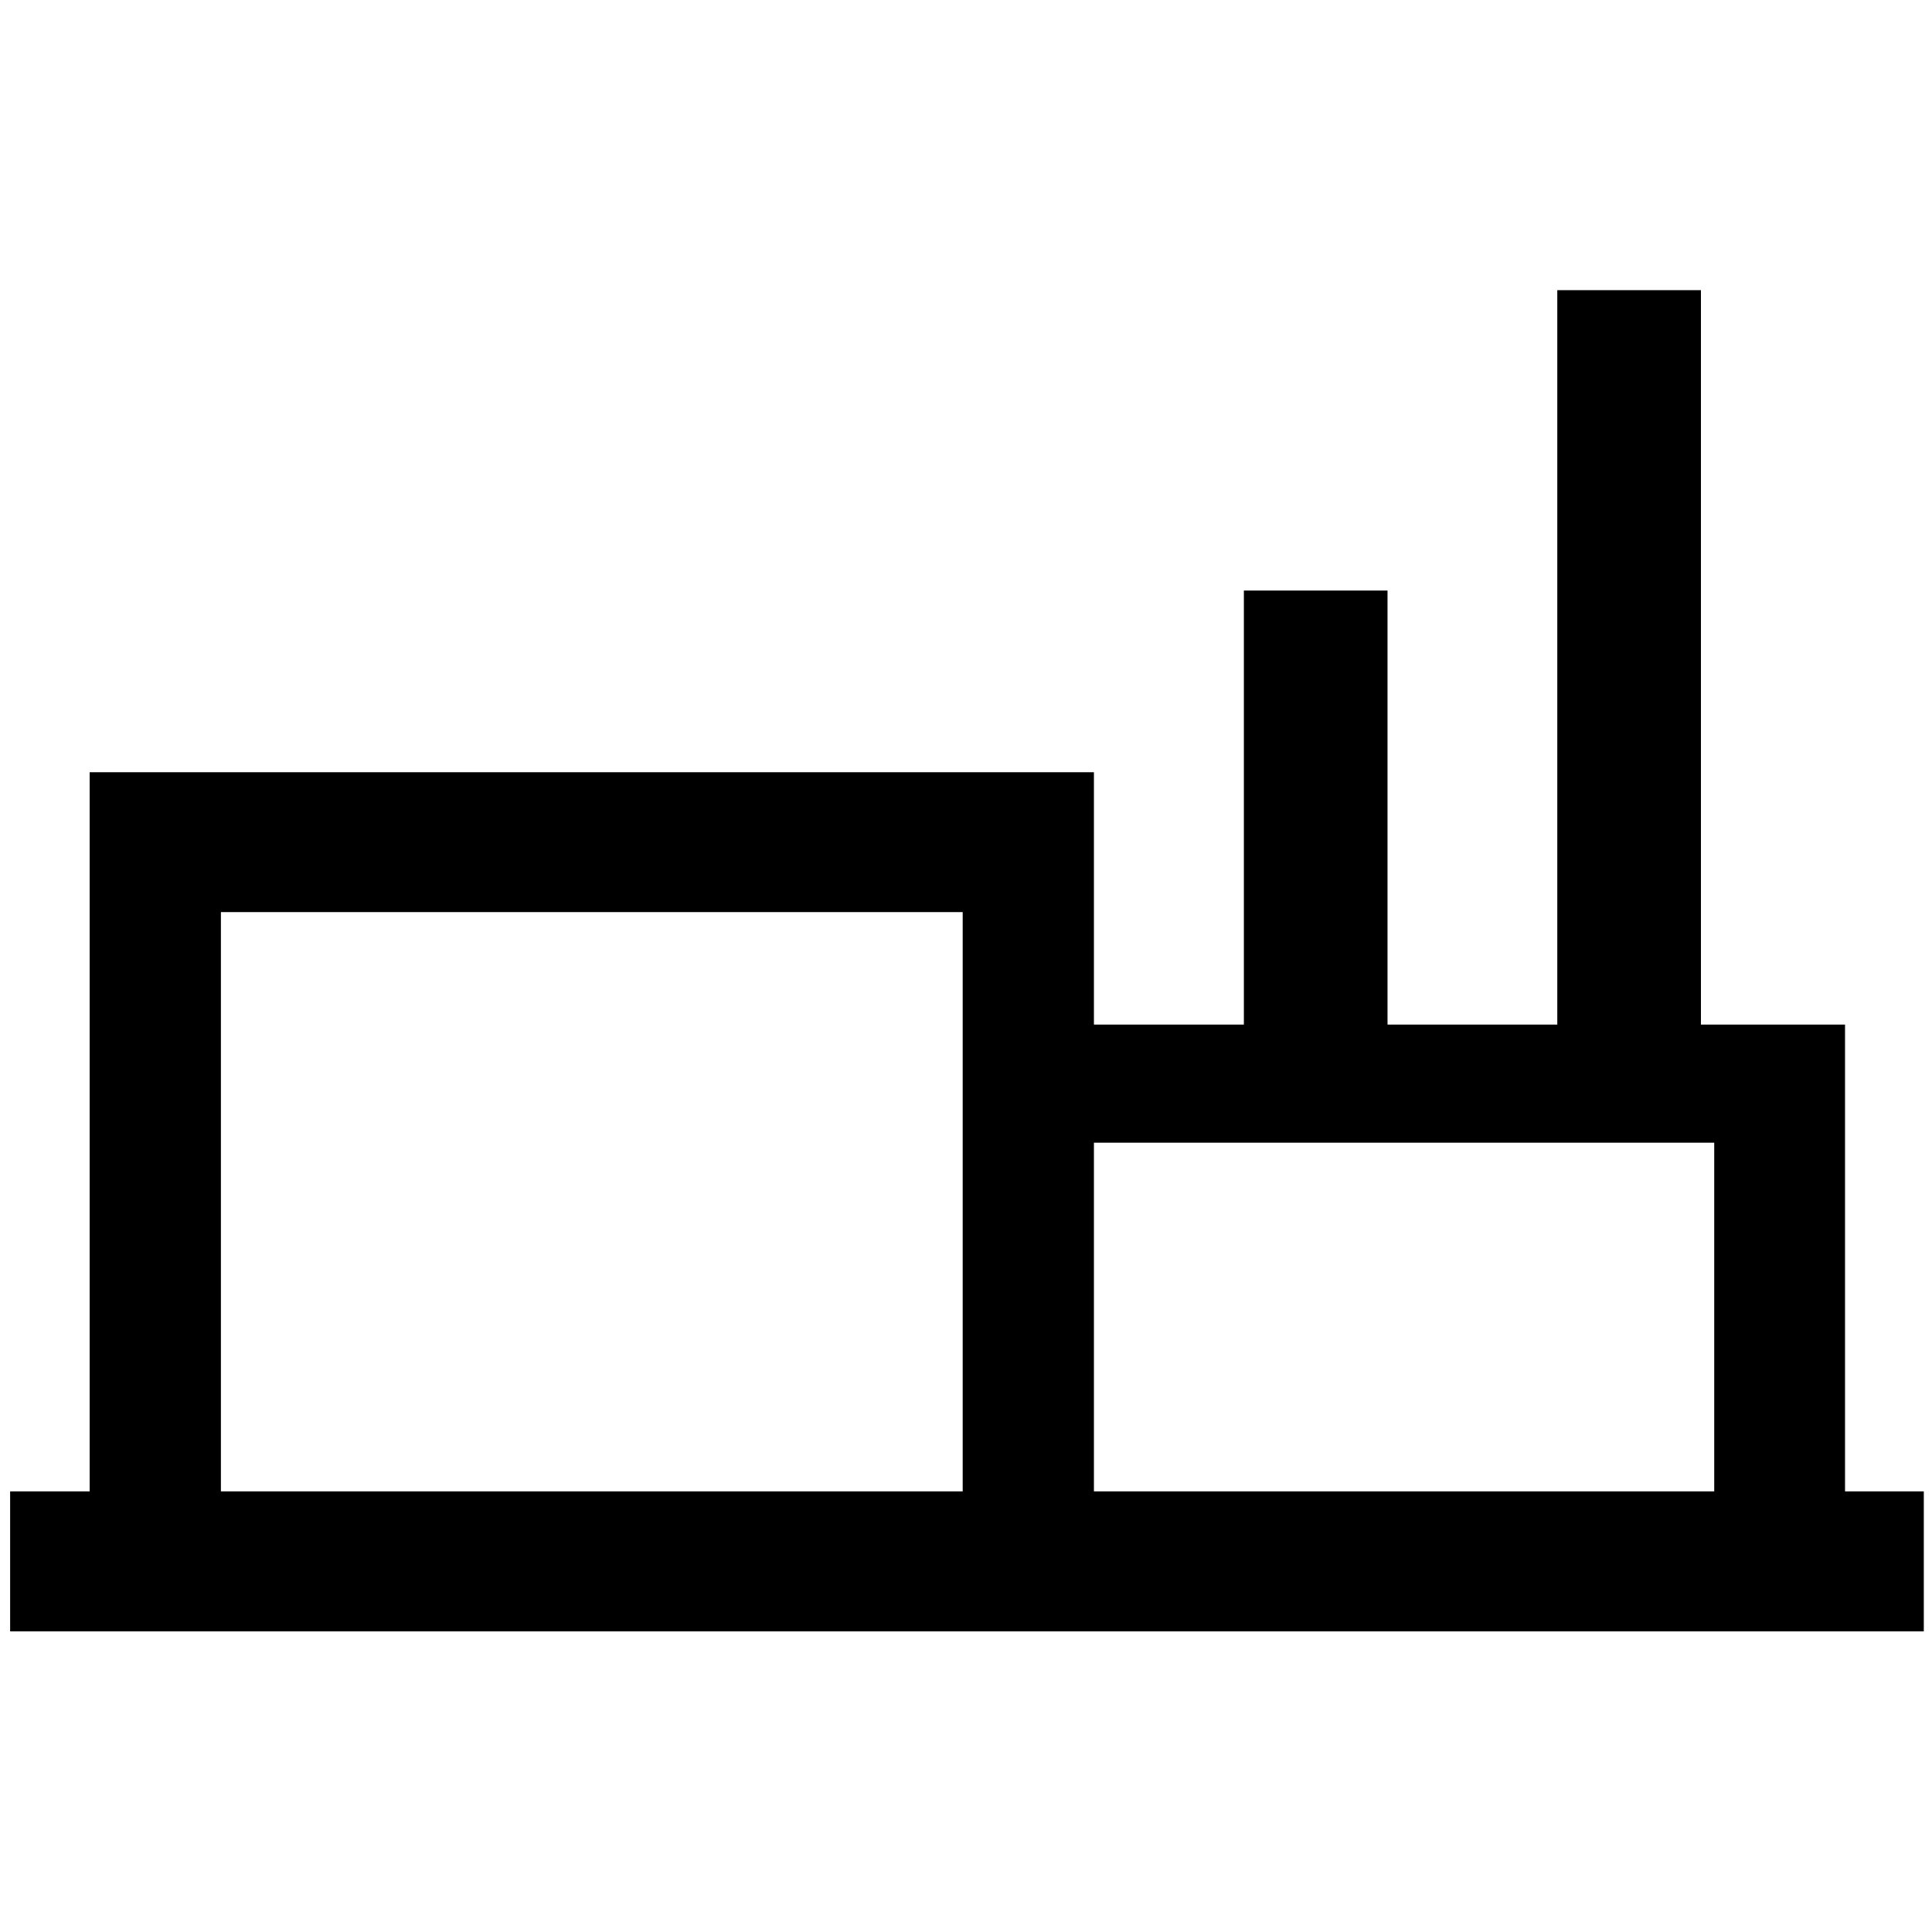 <?xml version="1.0" encoding="UTF-8" standalone="no"?>
<svg
   viewBox="0 0 1000 1000"
   preserveAspectRatio="xMidYMid meet"
   version="1.1"
   id="svg8"
   sodipodi:docname="settlement.svg"
   inkscape:version="1.2.1 (9c6d41e410, 2022-07-14)"
   xmlns:inkscape="http://www.inkscape.org/namespaces/inkscape"
   xmlns:sodipodi="http://sodipodi.sourceforge.net/DTD/sodipodi-0.dtd"
   xmlns="http://www.w3.org/2000/svg"
   xmlns:svg="http://www.w3.org/2000/svg">
  <defs
     id="defs12" />
  <sodipodi:namedview
     id="namedview10"
     pagecolor="#ffffff"
     bordercolor="#666666"
     borderopacity="1.0"
     inkscape:pageshadow="2"
     inkscape:pageopacity="0.0"
     inkscape:pagecheckerboard="0"
     showgrid="false"
     inkscape:zoom="0.873"
     inkscape:cx="296.67812"
     inkscape:cy="476.51775"
     inkscape:window-width="2045"
     inkscape:window-height="1177"
     inkscape:window-x="413"
     inkscape:window-y="792"
     inkscape:window-maximized="0"
     inkscape:current-layer="svg8"
     inkscape:showpageshadow="2"
     inkscape:deskcolor="#d1d1d1" />
  <path
     id="path3391"
     style="stroke-width:15.946;paint-order:fill markers stroke"
     d="M 806.05,150.189 V 530.322 H 718.177 V 305.667 H 643.827 V 530.322 H 566.215 V 399.709 H 46.404 V 771.937 H 5.245 v 72.452 H 995.757 V 771.937 H 954.983 V 530.322 H 880.4 V 150.189 Z M 114.337,472.103 H 498.287 v 299.834 H 114.337 Z M 566.215,591.454 H 887.281 V 771.937 H 566.215 Z"
     sodipodi:nodetypes="ccccccccccccccccccccccccccccc" />
</svg>
